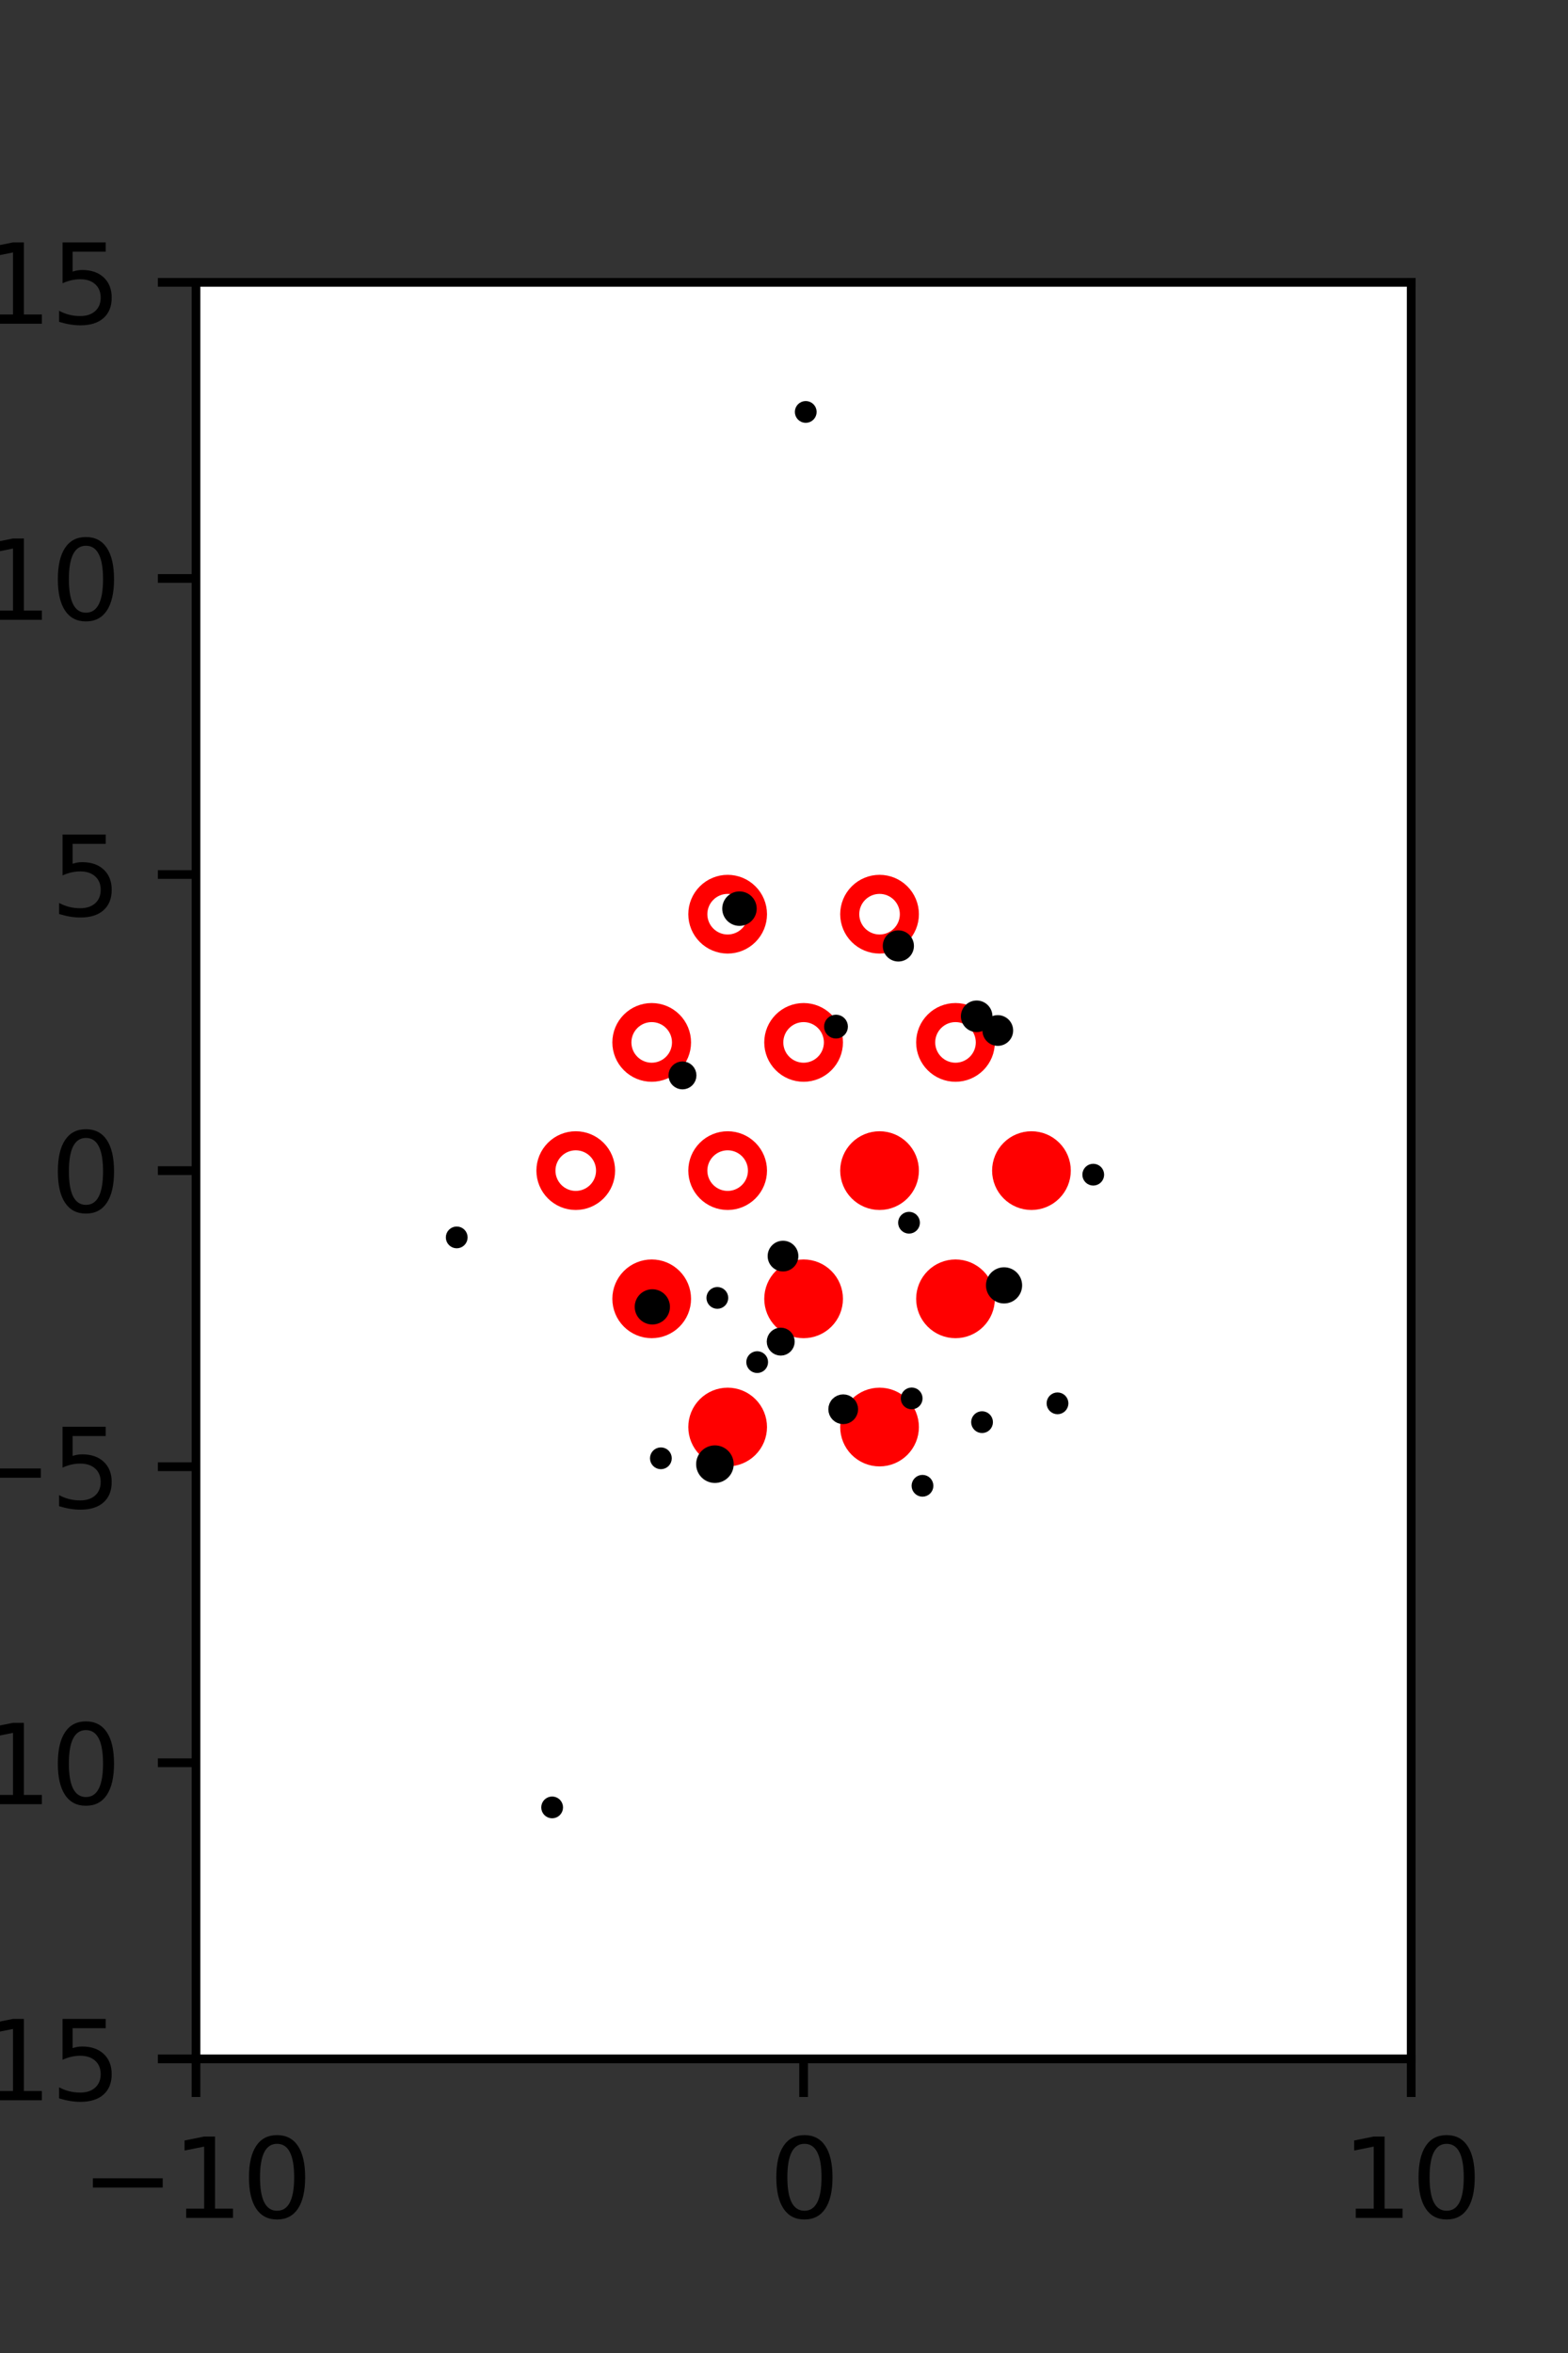 <?xml version="1.0" encoding="utf-8" standalone="no"?>
<!DOCTYPE svg PUBLIC "-//W3C//DTD SVG 1.1//EN"
  "http://www.w3.org/Graphics/SVG/1.1/DTD/svg11.dtd">
<svg xmlns:xlink="http://www.w3.org/1999/xlink" width="144pt" height="216pt" viewBox="0 0 144 216" xmlns="http://www.w3.org/2000/svg" version="1.1">
 <rect x="0" y="0" width="144" height="216" fill="#333333" stroke="none"/>
 <defs>
  <style type="text/css">*{stroke-linejoin: round; stroke-linecap: butt}</style>
 </defs>
 <g id="figure_1">
  <g id="patch_1">
   <path d="M 0 216 
L 144 216 
L 144 0 
L 0 0 
L 0 216 
z
" style="fill: none"/>
  </g>
  <g id="axes_1">
   <g id="patch_2">
    <path d="M 18 189 
L 129.6 189 
L 129.6 25.92 
L 18 25.92 
z
" style="fill: #ffffff"/>
   </g>
   <g id="PathCollection_1">
    <defs>
     <path id="m8b2e415285" d="M 0 2.739 
C 0.726 2.739 1.423 2.45 1.936 1.936 
C 2.45 1.423 2.739 0.726 2.739 0 
C 2.739 -0.726 2.45 -1.423 1.936 -1.936 
C 1.423 -2.45 0.726 -2.739 0 -2.739 
C -0.726 -2.739 -1.423 -2.45 -1.936 -1.936 
C -2.45 -1.423 -2.739 -0.726 -2.739 0 
C -2.739 0.726 -2.45 1.423 -1.936 1.936 
C -1.423 2.45 -0.726 2.739 0 2.739 
z
" style="stroke: #ff0000; stroke-width: 1.75"/>
    </defs>
    <g clip-path="url(#p512200a328)">
     <use xlink:href="#m8b2e415285" x="80.775" y="107.46" style="fill: #ff0000; stroke: #ff0000; stroke-width: 1.75"/>
     <use xlink:href="#m8b2e415285" x="94.725" y="107.46" style="fill: #ff0000; stroke: #ff0000; stroke-width: 1.75"/>
     <use xlink:href="#m8b2e415285" x="59.85" y="119.229" style="fill: #ff0000; stroke: #ff0000; stroke-width: 1.75"/>
     <use xlink:href="#m8b2e415285" x="73.8" y="119.229" style="fill: #ff0000; stroke: #ff0000; stroke-width: 1.75"/>
     <use xlink:href="#m8b2e415285" x="87.75" y="119.229" style="fill: #ff0000; stroke: #ff0000; stroke-width: 1.75"/>
     <use xlink:href="#m8b2e415285" x="66.825" y="130.999" style="fill: #ff0000; stroke: #ff0000; stroke-width: 1.75"/>
     <use xlink:href="#m8b2e415285" x="80.775" y="130.999" style="fill: #ff0000; stroke: #ff0000; stroke-width: 1.75"/>
    </g>
   </g>
   <g id="PathCollection_2">
    <defs>
     <path id="C0_0_7f75904895" d="M 0 2.739 
C 0.726 2.739 1.423 2.45 1.936 1.936 
C 2.45 1.423 2.739 0.726 2.739 -0 
C 2.739 -0.726 2.45 -1.423 1.936 -1.936 
C 1.423 -2.45 0.726 -2.739 0 -2.739 
C -0.726 -2.739 -1.423 -2.45 -1.936 -1.936 
C -2.45 -1.423 -2.739 -0.726 -2.739 0 
C -2.739 0.726 -2.45 1.423 -1.936 1.936 
C -1.423 2.45 -0.726 2.739 0 2.739 
z
"/>
    </defs>
    <g clip-path="url(#p512200a328)">
     <use xlink:href="#C0_0_7f75904895" x="66.825" y="83.921" style="fill: none; stroke: #ff0000; stroke-width: 1.75"/>
    </g>
    <g clip-path="url(#p512200a328)">
     <use xlink:href="#C0_0_7f75904895" x="80.775" y="83.921" style="fill: none; stroke: #ff0000; stroke-width: 1.75"/>
    </g>
    <g clip-path="url(#p512200a328)">
     <use xlink:href="#C0_0_7f75904895" x="59.85" y="95.691" style="fill: none; stroke: #ff0000; stroke-width: 1.75"/>
    </g>
    <g clip-path="url(#p512200a328)">
     <use xlink:href="#C0_0_7f75904895" x="73.8" y="95.691" style="fill: none; stroke: #ff0000; stroke-width: 1.75"/>
    </g>
    <g clip-path="url(#p512200a328)">
     <use xlink:href="#C0_0_7f75904895" x="87.75" y="95.691" style="fill: none; stroke: #ff0000; stroke-width: 1.75"/>
    </g>
    <g clip-path="url(#p512200a328)">
     <use xlink:href="#C0_0_7f75904895" x="52.875" y="107.46" style="fill: none; stroke: #ff0000; stroke-width: 1.75"/>
    </g>
    <g clip-path="url(#p512200a328)">
     <use xlink:href="#C0_0_7f75904895" x="66.825" y="107.46" style="fill: none; stroke: #ff0000; stroke-width: 1.75"/>
    </g>
   </g>
   <g id="PathCollection_3">
    <path d="M 100.4 108.333 
C 100.533 108.333 100.66 108.28 100.754 108.186 
C 100.847 108.093 100.9 107.965 100.9 107.833 
C 100.9 107.7 100.847 107.573 100.754 107.479 
C 100.66 107.386 100.533 107.333 100.4 107.333 
C 100.268 107.333 100.14 107.386 100.047 107.479 
C 99.953 107.573 99.9 107.7 99.9 107.833 
C 99.9 107.965 99.953 108.093 100.047 108.186 
C 100.14 108.28 100.268 108.333 100.4 108.333 
z
" clip-path="url(#p512200a328)" style="stroke: #000000"/>
    <path d="M 91.633 95.508 
C 91.875 95.508 92.106 95.412 92.277 95.241 
C 92.448 95.071 92.544 94.839 92.544 94.598 
C 92.544 94.356 92.448 94.124 92.277 93.954 
C 92.106 93.783 91.875 93.687 91.633 93.687 
C 91.392 93.687 91.16 93.783 90.989 93.954 
C 90.819 94.124 90.723 94.356 90.723 94.598 
C 90.723 94.839 90.819 95.071 90.989 95.241 
C 91.16 95.412 91.392 95.508 91.633 95.508 
z
" clip-path="url(#p512200a328)" style="stroke: #000000"/>
    <path d="M 89.694 94.242 
C 89.946 94.242 90.187 94.142 90.365 93.964 
C 90.543 93.786 90.643 93.545 90.643 93.293 
C 90.643 93.041 90.543 92.8 90.365 92.622 
C 90.187 92.444 89.946 92.343 89.694 92.343 
C 89.442 92.343 89.201 92.444 89.023 92.622 
C 88.845 92.8 88.745 93.041 88.745 93.293 
C 88.745 93.545 88.845 93.786 89.023 93.964 
C 89.201 94.142 89.442 94.242 89.694 94.242 
z
" clip-path="url(#p512200a328)" style="stroke: #000000"/>
    <path d="M 73.997 38.315 
C 74.129 38.315 74.256 38.262 74.35 38.168 
C 74.444 38.075 74.497 37.947 74.497 37.815 
C 74.497 37.682 74.444 37.555 74.35 37.461 
C 74.256 37.368 74.129 37.315 73.997 37.315 
C 73.864 37.315 73.737 37.368 73.643 37.461 
C 73.549 37.555 73.497 37.682 73.497 37.815 
C 73.497 37.947 73.549 38.075 73.643 38.168 
C 73.737 38.262 73.864 38.315 73.997 38.315 
z
" clip-path="url(#p512200a328)" style="stroke: #000000"/>
    <path d="M 97.118 129.323 
C 97.25 129.323 97.378 129.27 97.471 129.176 
C 97.565 129.083 97.618 128.955 97.618 128.823 
C 97.618 128.69 97.565 128.563 97.471 128.469 
C 97.378 128.376 97.25 128.323 97.118 128.323 
C 96.985 128.323 96.858 128.376 96.764 128.469 
C 96.67 128.563 96.618 128.69 96.618 128.823 
C 96.618 128.955 96.67 129.083 96.764 129.176 
C 96.858 129.27 96.985 129.323 97.118 129.323 
z
" clip-path="url(#p512200a328)" style="stroke: #000000"/>
    <path d="M 92.209 119.155 
C 92.516 119.155 92.812 119.033 93.029 118.815 
C 93.247 118.597 93.369 118.302 93.369 117.994 
C 93.369 117.687 93.247 117.392 93.029 117.174 
C 92.812 116.956 92.516 116.834 92.209 116.834 
C 91.901 116.834 91.606 116.956 91.388 117.174 
C 91.171 117.392 91.048 117.687 91.048 117.994 
C 91.048 118.302 91.171 118.597 91.388 118.815 
C 91.606 119.033 91.901 119.155 92.209 119.155 
z
" clip-path="url(#p512200a328)" style="stroke: #000000"/>
    <path d="M 82.501 87.765 
C 82.748 87.765 82.985 87.667 83.159 87.492 
C 83.334 87.318 83.432 87.081 83.432 86.834 
C 83.432 86.587 83.334 86.351 83.159 86.176 
C 82.985 86.002 82.748 85.904 82.501 85.904 
C 82.254 85.904 82.018 86.002 81.843 86.176 
C 81.669 86.351 81.571 86.587 81.571 86.834 
C 81.571 87.081 81.669 87.318 81.843 87.492 
C 82.018 87.667 82.254 87.765 82.501 87.765 
z
" clip-path="url(#p512200a328)" style="stroke: #000000"/>
    <path d="M 90.188 131.05 
C 90.321 131.05 90.448 130.998 90.542 130.904 
C 90.635 130.81 90.688 130.683 90.688 130.55 
C 90.688 130.418 90.635 130.291 90.542 130.197 
C 90.448 130.103 90.321 130.05 90.188 130.05 
C 90.056 130.05 89.928 130.103 89.835 130.197 
C 89.741 130.291 89.688 130.418 89.688 130.55 
C 89.688 130.683 89.741 130.81 89.835 130.904 
C 89.928 130.998 90.056 131.05 90.188 131.05 
z
" clip-path="url(#p512200a328)" style="stroke: #000000"/>
    <path d="M 83.482 112.743 
C 83.614 112.743 83.742 112.69 83.835 112.596 
C 83.929 112.502 83.982 112.375 83.982 112.243 
C 83.982 112.11 83.929 111.983 83.835 111.889 
C 83.742 111.795 83.614 111.743 83.482 111.743 
C 83.349 111.743 83.222 111.795 83.128 111.889 
C 83.034 111.983 82.982 112.11 82.982 112.243 
C 82.982 112.375 83.034 112.502 83.128 112.596 
C 83.222 112.69 83.349 112.743 83.482 112.743 
z
" clip-path="url(#p512200a328)" style="stroke: #000000"/>
    <path d="M 76.775 94.836 
C 76.933 94.836 77.084 94.773 77.195 94.662 
C 77.307 94.55 77.369 94.399 77.369 94.241 
C 77.369 94.084 77.307 93.932 77.195 93.821 
C 77.084 93.709 76.933 93.647 76.775 93.647 
C 76.617 93.647 76.466 93.709 76.354 93.821 
C 76.243 93.932 76.18 94.084 76.18 94.241 
C 76.18 94.399 76.243 94.55 76.354 94.662 
C 76.466 94.773 76.617 94.836 76.775 94.836 
z
" clip-path="url(#p512200a328)" style="stroke: #000000"/>
    <path d="M 84.718 136.892 
C 84.851 136.892 84.978 136.839 85.072 136.745 
C 85.165 136.651 85.218 136.524 85.218 136.392 
C 85.218 136.259 85.165 136.132 85.072 136.038 
C 84.978 135.944 84.851 135.892 84.718 135.892 
C 84.585 135.892 84.458 135.944 84.365 136.038 
C 84.271 136.132 84.218 136.259 84.218 136.392 
C 84.218 136.524 84.271 136.651 84.365 136.745 
C 84.458 136.839 84.585 136.892 84.718 136.892 
z
" clip-path="url(#p512200a328)" style="stroke: #000000"/>
    <path d="M 83.725 128.871 
C 83.857 128.871 83.984 128.819 84.078 128.725 
C 84.172 128.631 84.225 128.504 84.225 128.371 
C 84.225 128.239 84.172 128.111 84.078 128.018 
C 83.984 127.924 83.857 127.871 83.725 127.871 
C 83.592 127.871 83.465 127.924 83.371 128.018 
C 83.277 128.111 83.225 128.239 83.225 128.371 
C 83.225 128.504 83.277 128.631 83.371 128.725 
C 83.465 128.819 83.592 128.871 83.725 128.871 
z
" clip-path="url(#p512200a328)" style="stroke: #000000"/>
    <path d="M 67.911 84.494 
C 68.198 84.494 68.473 84.38 68.676 84.177 
C 68.879 83.974 68.993 83.699 68.993 83.412 
C 68.993 83.124 68.879 82.849 68.676 82.646 
C 68.473 82.443 68.198 82.329 67.911 82.329 
C 67.623 82.329 67.348 82.443 67.145 82.646 
C 66.942 82.849 66.828 83.124 66.828 83.412 
C 66.828 83.699 66.942 83.974 67.145 84.177 
C 67.348 84.38 67.623 84.494 67.911 84.494 
z
" clip-path="url(#p512200a328)" style="stroke: #000000"/>
    <path d="M 77.438 130.233 
C 77.668 130.233 77.888 130.142 78.05 129.98 
C 78.213 129.817 78.304 129.597 78.304 129.367 
C 78.304 129.138 78.213 128.917 78.05 128.755 
C 77.888 128.593 77.668 128.501 77.438 128.501 
C 77.208 128.501 76.988 128.593 76.826 128.755 
C 76.663 128.917 76.572 129.138 76.572 129.367 
C 76.572 129.597 76.663 129.817 76.826 129.98 
C 76.988 130.142 77.208 130.233 77.438 130.233 
z
" clip-path="url(#p512200a328)" style="stroke: #000000"/>
    <path d="M 71.699 123.941 
C 71.906 123.941 72.105 123.859 72.252 123.712 
C 72.399 123.565 72.481 123.366 72.481 123.159 
C 72.481 122.951 72.399 122.752 72.252 122.605 
C 72.105 122.458 71.906 122.376 71.699 122.376 
C 71.491 122.376 71.292 122.458 71.145 122.605 
C 70.999 122.752 70.916 122.951 70.916 123.159 
C 70.916 123.366 70.999 123.565 71.145 123.712 
C 71.292 123.859 71.491 123.941 71.699 123.941 
z
" clip-path="url(#p512200a328)" style="stroke: #000000"/>
    <path d="M 71.909 116.217 
C 72.15 116.217 72.382 116.121 72.552 115.95 
C 72.723 115.78 72.819 115.548 72.819 115.306 
C 72.819 115.065 72.723 114.833 72.552 114.663 
C 72.382 114.492 72.15 114.396 71.909 114.396 
C 71.667 114.396 71.435 114.492 71.265 114.663 
C 71.094 114.833 70.998 115.065 70.998 115.306 
C 70.998 115.548 71.094 115.78 71.265 115.95 
C 71.435 116.121 71.667 116.217 71.909 116.217 
z
" clip-path="url(#p512200a328)" style="stroke: #000000"/>
    <path d="M 62.676 99.502 
C 62.883 99.502 63.082 99.419 63.229 99.273 
C 63.376 99.126 63.458 98.927 63.458 98.719 
C 63.458 98.512 63.376 98.313 63.229 98.166 
C 63.082 98.019 62.883 97.937 62.676 97.937 
C 62.468 97.937 62.269 98.019 62.122 98.166 
C 61.975 98.313 61.893 98.512 61.893 98.719 
C 61.893 98.927 61.975 99.126 62.122 99.273 
C 62.269 99.419 62.468 99.502 62.676 99.502 
z
" clip-path="url(#p512200a328)" style="stroke: #000000"/>
    <path d="M 69.537 125.539 
C 69.67 125.539 69.797 125.487 69.891 125.393 
C 69.985 125.299 70.037 125.172 70.037 125.039 
C 70.037 124.907 69.985 124.78 69.891 124.686 
C 69.797 124.592 69.67 124.539 69.537 124.539 
C 69.405 124.539 69.278 124.592 69.184 124.686 
C 69.09 124.78 69.037 124.907 69.037 125.039 
C 69.037 125.172 69.09 125.299 69.184 125.393 
C 69.278 125.487 69.405 125.539 69.537 125.539 
z
" clip-path="url(#p512200a328)" style="stroke: #000000"/>
    <path d="M 65.878 119.645 
C 66.011 119.645 66.138 119.592 66.232 119.499 
C 66.326 119.405 66.378 119.278 66.378 119.145 
C 66.378 119.012 66.326 118.885 66.232 118.791 
C 66.138 118.698 66.011 118.645 65.878 118.645 
C 65.746 118.645 65.619 118.698 65.525 118.791 
C 65.431 118.885 65.378 119.012 65.378 119.145 
C 65.378 119.278 65.431 119.405 65.525 119.499 
C 65.619 119.592 65.746 119.645 65.878 119.645 
z
" clip-path="url(#p512200a328)" style="stroke: #000000"/>
    <path d="M 65.655 135.633 
C 65.98 135.633 66.292 135.504 66.521 135.274 
C 66.751 135.044 66.88 134.733 66.88 134.408 
C 66.88 134.083 66.751 133.772 66.521 133.542 
C 66.292 133.312 65.98 133.183 65.655 133.183 
C 65.33 133.183 65.019 133.312 64.789 133.542 
C 64.56 133.772 64.43 134.083 64.43 134.408 
C 64.43 134.733 64.56 135.044 64.789 135.274 
C 65.019 135.504 65.33 135.633 65.655 135.633 
z
" clip-path="url(#p512200a328)" style="stroke: #000000"/>
    <path d="M 59.908 121.086 
C 60.204 121.086 60.489 120.968 60.699 120.758 
C 60.908 120.549 61.026 120.264 61.026 119.968 
C 61.026 119.671 60.908 119.387 60.699 119.177 
C 60.489 118.968 60.204 118.85 59.908 118.85 
C 59.611 118.85 59.327 118.968 59.117 119.177 
C 58.908 119.387 58.79 119.671 58.79 119.968 
C 58.79 120.264 58.908 120.549 59.117 120.758 
C 59.327 120.968 59.611 121.086 59.908 121.086 
z
" clip-path="url(#p512200a328)" style="stroke: #000000"/>
    <path d="M 60.693 134.369 
C 60.826 134.369 60.953 134.316 61.047 134.222 
C 61.14 134.129 61.193 134.002 61.193 133.869 
C 61.193 133.736 61.14 133.609 61.047 133.515 
C 60.953 133.422 60.826 133.369 60.693 133.369 
C 60.56 133.369 60.433 133.422 60.339 133.515 
C 60.246 133.609 60.193 133.736 60.193 133.869 
C 60.193 134.002 60.246 134.129 60.339 134.222 
C 60.433 134.316 60.56 134.369 60.693 134.369 
z
" clip-path="url(#p512200a328)" style="stroke: #000000"/>
    <path d="M 41.944 114.091 
C 42.077 114.091 42.204 114.038 42.298 113.944 
C 42.391 113.851 42.444 113.723 42.444 113.591 
C 42.444 113.458 42.391 113.331 42.298 113.237 
C 42.204 113.143 42.077 113.091 41.944 113.091 
C 41.811 113.091 41.684 113.143 41.591 113.237 
C 41.497 113.331 41.444 113.458 41.444 113.591 
C 41.444 113.723 41.497 113.851 41.591 113.944 
C 41.684 114.038 41.811 114.091 41.944 114.091 
z
" clip-path="url(#p512200a328)" style="stroke: #000000"/>
    <path d="M 50.707 166.416 
C 50.839 166.416 50.966 166.363 51.06 166.27 
C 51.154 166.176 51.207 166.049 51.207 165.916 
C 51.207 165.783 51.154 165.656 51.06 165.562 
C 50.966 165.469 50.839 165.416 50.707 165.416 
C 50.574 165.416 50.447 165.469 50.353 165.562 
C 50.259 165.656 50.207 165.783 50.207 165.916 
C 50.207 166.049 50.259 166.176 50.353 166.27 
C 50.447 166.363 50.574 166.416 50.707 166.416 
z
" clip-path="url(#p512200a328)" style="stroke: #000000"/>
   </g>
   <g id="matplotlib.axis_1">
    <g id="xtick_1">
     <g id="line2d_1">
      <defs>
       <path id="me6e08a8fc8" d="M 0 0 
L 0 3.5 
" style="stroke: #000000; stroke-width: 0.8"/>
      </defs>
      <g>
       <use xlink:href="#me6e08a8fc8" x="18" y="189" style="stroke: #000000; stroke-width: 0.8"/>
      </g>
     </g>
     <g id="text_1">
      <!-- −10 -->
      <g transform="translate(7.448 203.598)scale(0.1 -0.1)">
       <defs>
        <path id="DejaVuSans-2212" d="M 678 2272 
L 4684 2272 
L 4684 1741 
L 678 1741 
L 678 2272 
z
" transform="scale(0.016)"/>
        <path id="DejaVuSans-31" d="M 794 531 
L 1825 531 
L 1825 4091 
L 703 3866 
L 703 4441 
L 1819 4666 
L 2450 4666 
L 2450 531 
L 3481 531 
L 3481 0 
L 794 0 
L 794 531 
z
" transform="scale(0.016)"/>
        <path id="DejaVuSans-30" d="M 2034 4250 
Q 1547 4250 1301 3770 
Q 1056 3291 1056 2328 
Q 1056 1369 1301 889 
Q 1547 409 2034 409 
Q 2525 409 2770 889 
Q 3016 1369 3016 2328 
Q 3016 3291 2770 3770 
Q 2525 4250 2034 4250 
z
M 2034 4750 
Q 2819 4750 3233 4129 
Q 3647 3509 3647 2328 
Q 3647 1150 3233 529 
Q 2819 -91 2034 -91 
Q 1250 -91 836 529 
Q 422 1150 422 2328 
Q 422 3509 836 4129 
Q 1250 4750 2034 4750 
z
" transform="scale(0.016)"/>
       </defs>
       <use xlink:href="#DejaVuSans-2212"/>
       <use xlink:href="#DejaVuSans-31" x="83.789"/>
       <use xlink:href="#DejaVuSans-30" x="147.412"/>
      </g>
     </g>
    </g>
    <g id="xtick_2">
     <g id="line2d_2">
      <g>
       <use xlink:href="#me6e08a8fc8" x="73.8" y="189" style="stroke: #000000; stroke-width: 0.8"/>
      </g>
     </g>
     <g id="text_2">
      <!-- 0 -->
      <g transform="translate(70.619 203.598)scale(0.1 -0.1)">
       <use xlink:href="#DejaVuSans-30"/>
      </g>
     </g>
    </g>
    <g id="xtick_3">
     <g id="line2d_3">
      <g>
       <use xlink:href="#me6e08a8fc8" x="129.6" y="189" style="stroke: #000000; stroke-width: 0.8"/>
      </g>
     </g>
     <g id="text_3">
      <!-- 10 -->
      <g transform="translate(123.237 203.598)scale(0.1 -0.1)">
       <use xlink:href="#DejaVuSans-31"/>
       <use xlink:href="#DejaVuSans-30" x="63.623"/>
      </g>
     </g>
    </g>
   </g>
   <g id="matplotlib.axis_2">
    <g id="ytick_1">
     <g id="line2d_4">
      <defs>
       <path id="m1e7fff3c19" d="M 0 0 
L -3.5 0 
" style="stroke: #000000; stroke-width: 0.8"/>
      </defs>
      <g>
       <use xlink:href="#m1e7fff3c19" x="18" y="189" style="stroke: #000000; stroke-width: 0.8"/>
      </g>
     </g>
     <g id="text_4">
      <!-- −15 -->
      <g transform="translate(-10.105 192.799)scale(0.1 -0.1)">
       <defs>
        <path id="DejaVuSans-35" d="M 691 4666 
L 3169 4666 
L 3169 4134 
L 1269 4134 
L 1269 2991 
Q 1406 3038 1543 3061 
Q 1681 3084 1819 3084 
Q 2600 3084 3056 2656 
Q 3513 2228 3513 1497 
Q 3513 744 3044 326 
Q 2575 -91 1722 -91 
Q 1428 -91 1123 -41 
Q 819 9 494 109 
L 494 744 
Q 775 591 1075 516 
Q 1375 441 1709 441 
Q 2250 441 2565 725 
Q 2881 1009 2881 1497 
Q 2881 1984 2565 2268 
Q 2250 2553 1709 2553 
Q 1456 2553 1204 2497 
Q 953 2441 691 2322 
L 691 4666 
z
" transform="scale(0.016)"/>
       </defs>
       <use xlink:href="#DejaVuSans-2212"/>
       <use xlink:href="#DejaVuSans-31" x="83.789"/>
       <use xlink:href="#DejaVuSans-35" x="147.412"/>
      </g>
     </g>
    </g>
    <g id="ytick_2">
     <g id="line2d_5">
      <g>
       <use xlink:href="#m1e7fff3c19" x="18" y="161.82" style="stroke: #000000; stroke-width: 0.8"/>
      </g>
     </g>
     <g id="text_5">
      <!-- −10 -->
      <g transform="translate(-10.105 165.619)scale(0.1 -0.1)">
       <use xlink:href="#DejaVuSans-2212"/>
       <use xlink:href="#DejaVuSans-31" x="83.789"/>
       <use xlink:href="#DejaVuSans-30" x="147.412"/>
      </g>
     </g>
    </g>
    <g id="ytick_3">
     <g id="line2d_6">
      <g>
       <use xlink:href="#m1e7fff3c19" x="18" y="134.64" style="stroke: #000000; stroke-width: 0.8"/>
      </g>
     </g>
     <g id="text_6">
      <!-- −5 -->
      <g transform="translate(-3.742 138.439)scale(0.1 -0.1)">
       <use xlink:href="#DejaVuSans-2212"/>
       <use xlink:href="#DejaVuSans-35" x="83.789"/>
      </g>
     </g>
    </g>
    <g id="ytick_4">
     <g id="line2d_7">
      <g>
       <use xlink:href="#m1e7fff3c19" x="18" y="107.46" style="stroke: #000000; stroke-width: 0.8"/>
      </g>
     </g>
     <g id="text_7">
      <!-- 0 -->
      <g transform="translate(4.638 111.259)scale(0.1 -0.1)">
       <use xlink:href="#DejaVuSans-30"/>
      </g>
     </g>
    </g>
    <g id="ytick_5">
     <g id="line2d_8">
      <g>
       <use xlink:href="#m1e7fff3c19" x="18" y="80.28" style="stroke: #000000; stroke-width: 0.8"/>
      </g>
     </g>
     <g id="text_8">
      <!-- 5 -->
      <g transform="translate(4.638 84.079)scale(0.1 -0.1)">
       <use xlink:href="#DejaVuSans-35"/>
      </g>
     </g>
    </g>
    <g id="ytick_6">
     <g id="line2d_9">
      <g>
       <use xlink:href="#m1e7fff3c19" x="18" y="53.1" style="stroke: #000000; stroke-width: 0.8"/>
      </g>
     </g>
     <g id="text_9">
      <!-- 10 -->
      <g transform="translate(-1.725 56.899)scale(0.1 -0.1)">
       <use xlink:href="#DejaVuSans-31"/>
       <use xlink:href="#DejaVuSans-30" x="63.623"/>
      </g>
     </g>
    </g>
    <g id="ytick_7">
     <g id="line2d_10">
      <g>
       <use xlink:href="#m1e7fff3c19" x="18" y="25.92" style="stroke: #000000; stroke-width: 0.8"/>
      </g>
     </g>
     <g id="text_10">
      <!-- 15 -->
      <g transform="translate(-1.725 29.719)scale(0.1 -0.1)">
       <use xlink:href="#DejaVuSans-31"/>
       <use xlink:href="#DejaVuSans-35" x="63.623"/>
      </g>
     </g>
    </g>
   </g>
   <g id="patch_3">
    <path d="M 18 189 
L 18 25.92 
" style="fill: none; stroke: #000000; stroke-width: 0.8; stroke-linejoin: miter; stroke-linecap: square"/>
   </g>
   <g id="patch_4">
    <path d="M 129.6 189 
L 129.6 25.92 
" style="fill: none; stroke: #000000; stroke-width: 0.8; stroke-linejoin: miter; stroke-linecap: square"/>
   </g>
   <g id="patch_5">
    <path d="M 18 189 
L 129.6 189 
" style="fill: none; stroke: #000000; stroke-width: 0.8; stroke-linejoin: miter; stroke-linecap: square"/>
   </g>
   <g id="patch_6">
    <path d="M 18 25.92 
L 129.6 25.92 
" style="fill: none; stroke: #000000; stroke-width: 0.8; stroke-linejoin: miter; stroke-linecap: square"/>
   </g>
  </g>
 </g>
 <defs>
  <clipPath id="p512200a328">
   <rect x="18" y="25.92" width="111.6" height="163.08"/>
  </clipPath>
 </defs>
</svg>
